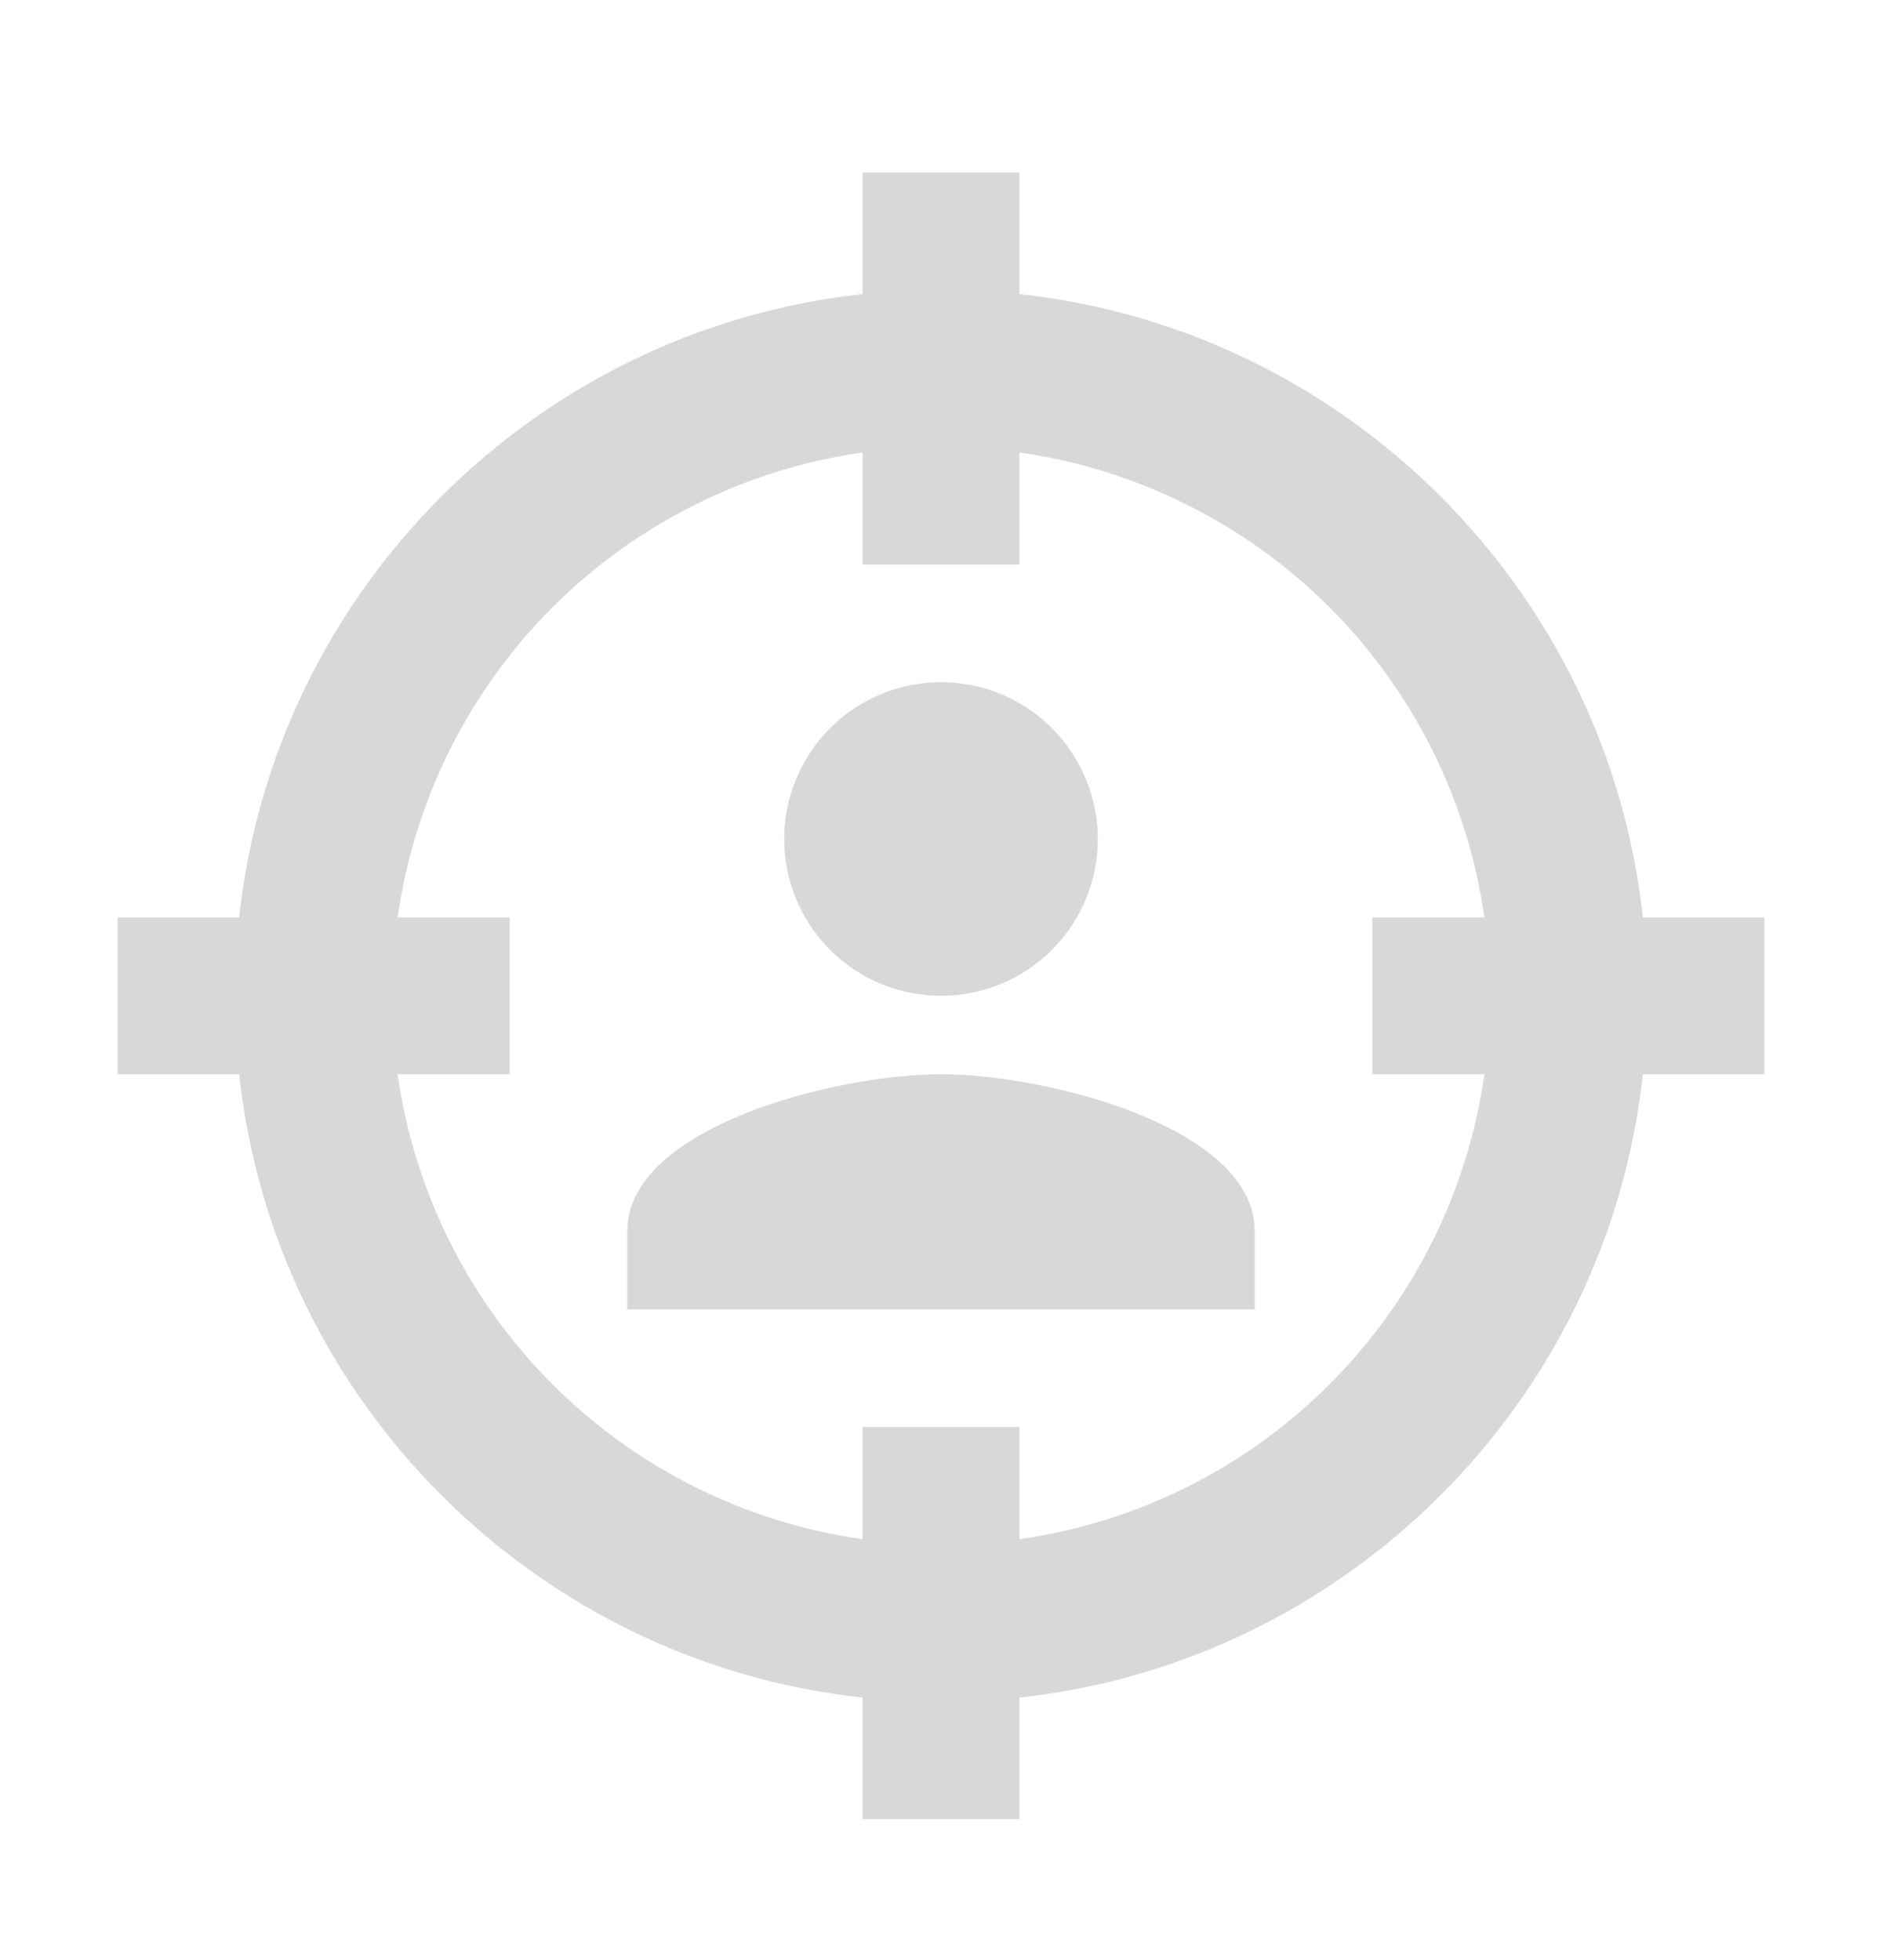 <svg width="24" height="25" viewBox="0 0 24 25" fill="none" xmlns="http://www.w3.org/2000/svg">
<g id="mdi:target-account">
<path id="Vector" d="M20.95 11.701H22.5V13.701H20.95C20.5 17.871 17.17 21.201 13 21.651V23.201H11V21.651C6.83 21.201 3.5 17.871 3.05 13.701H1.5V11.701H3.05C3.5 7.531 6.83 4.201 11 3.751V2.201H13V3.751C17.17 4.201 20.5 7.531 20.95 11.701ZM5.07 11.701H6.5V13.701H5.07C5.283 15.199 5.976 16.587 7.045 17.656C8.115 18.726 9.503 19.419 11 19.631V18.201H13V19.631C14.498 19.419 15.885 18.726 16.955 17.656C18.024 16.587 18.718 15.199 18.93 13.701H17.5V11.701H18.93C18.718 10.204 18.024 8.816 16.955 7.746C15.885 6.677 14.498 5.984 13 5.771V7.201H11V5.771C9.503 5.984 8.115 6.677 7.045 7.746C5.976 8.816 5.283 10.204 5.07 11.701ZM16 16.701H8V15.701C8 14.371 10.67 13.701 12 13.701C13.33 13.701 16 14.371 16 15.701V16.701ZM12 8.701C12.53 8.701 13.039 8.912 13.414 9.287C13.789 9.662 14 10.171 14 10.701C14 11.232 13.789 11.74 13.414 12.115C13.039 12.491 12.53 12.701 12 12.701C11.47 12.701 10.961 12.491 10.586 12.115C10.211 11.74 10 11.232 10 10.701C10 10.171 10.211 9.662 10.586 9.287C10.961 8.912 11.47 8.701 12 8.701Z" fill="#D8D8D8"/>
</g>
</svg>
